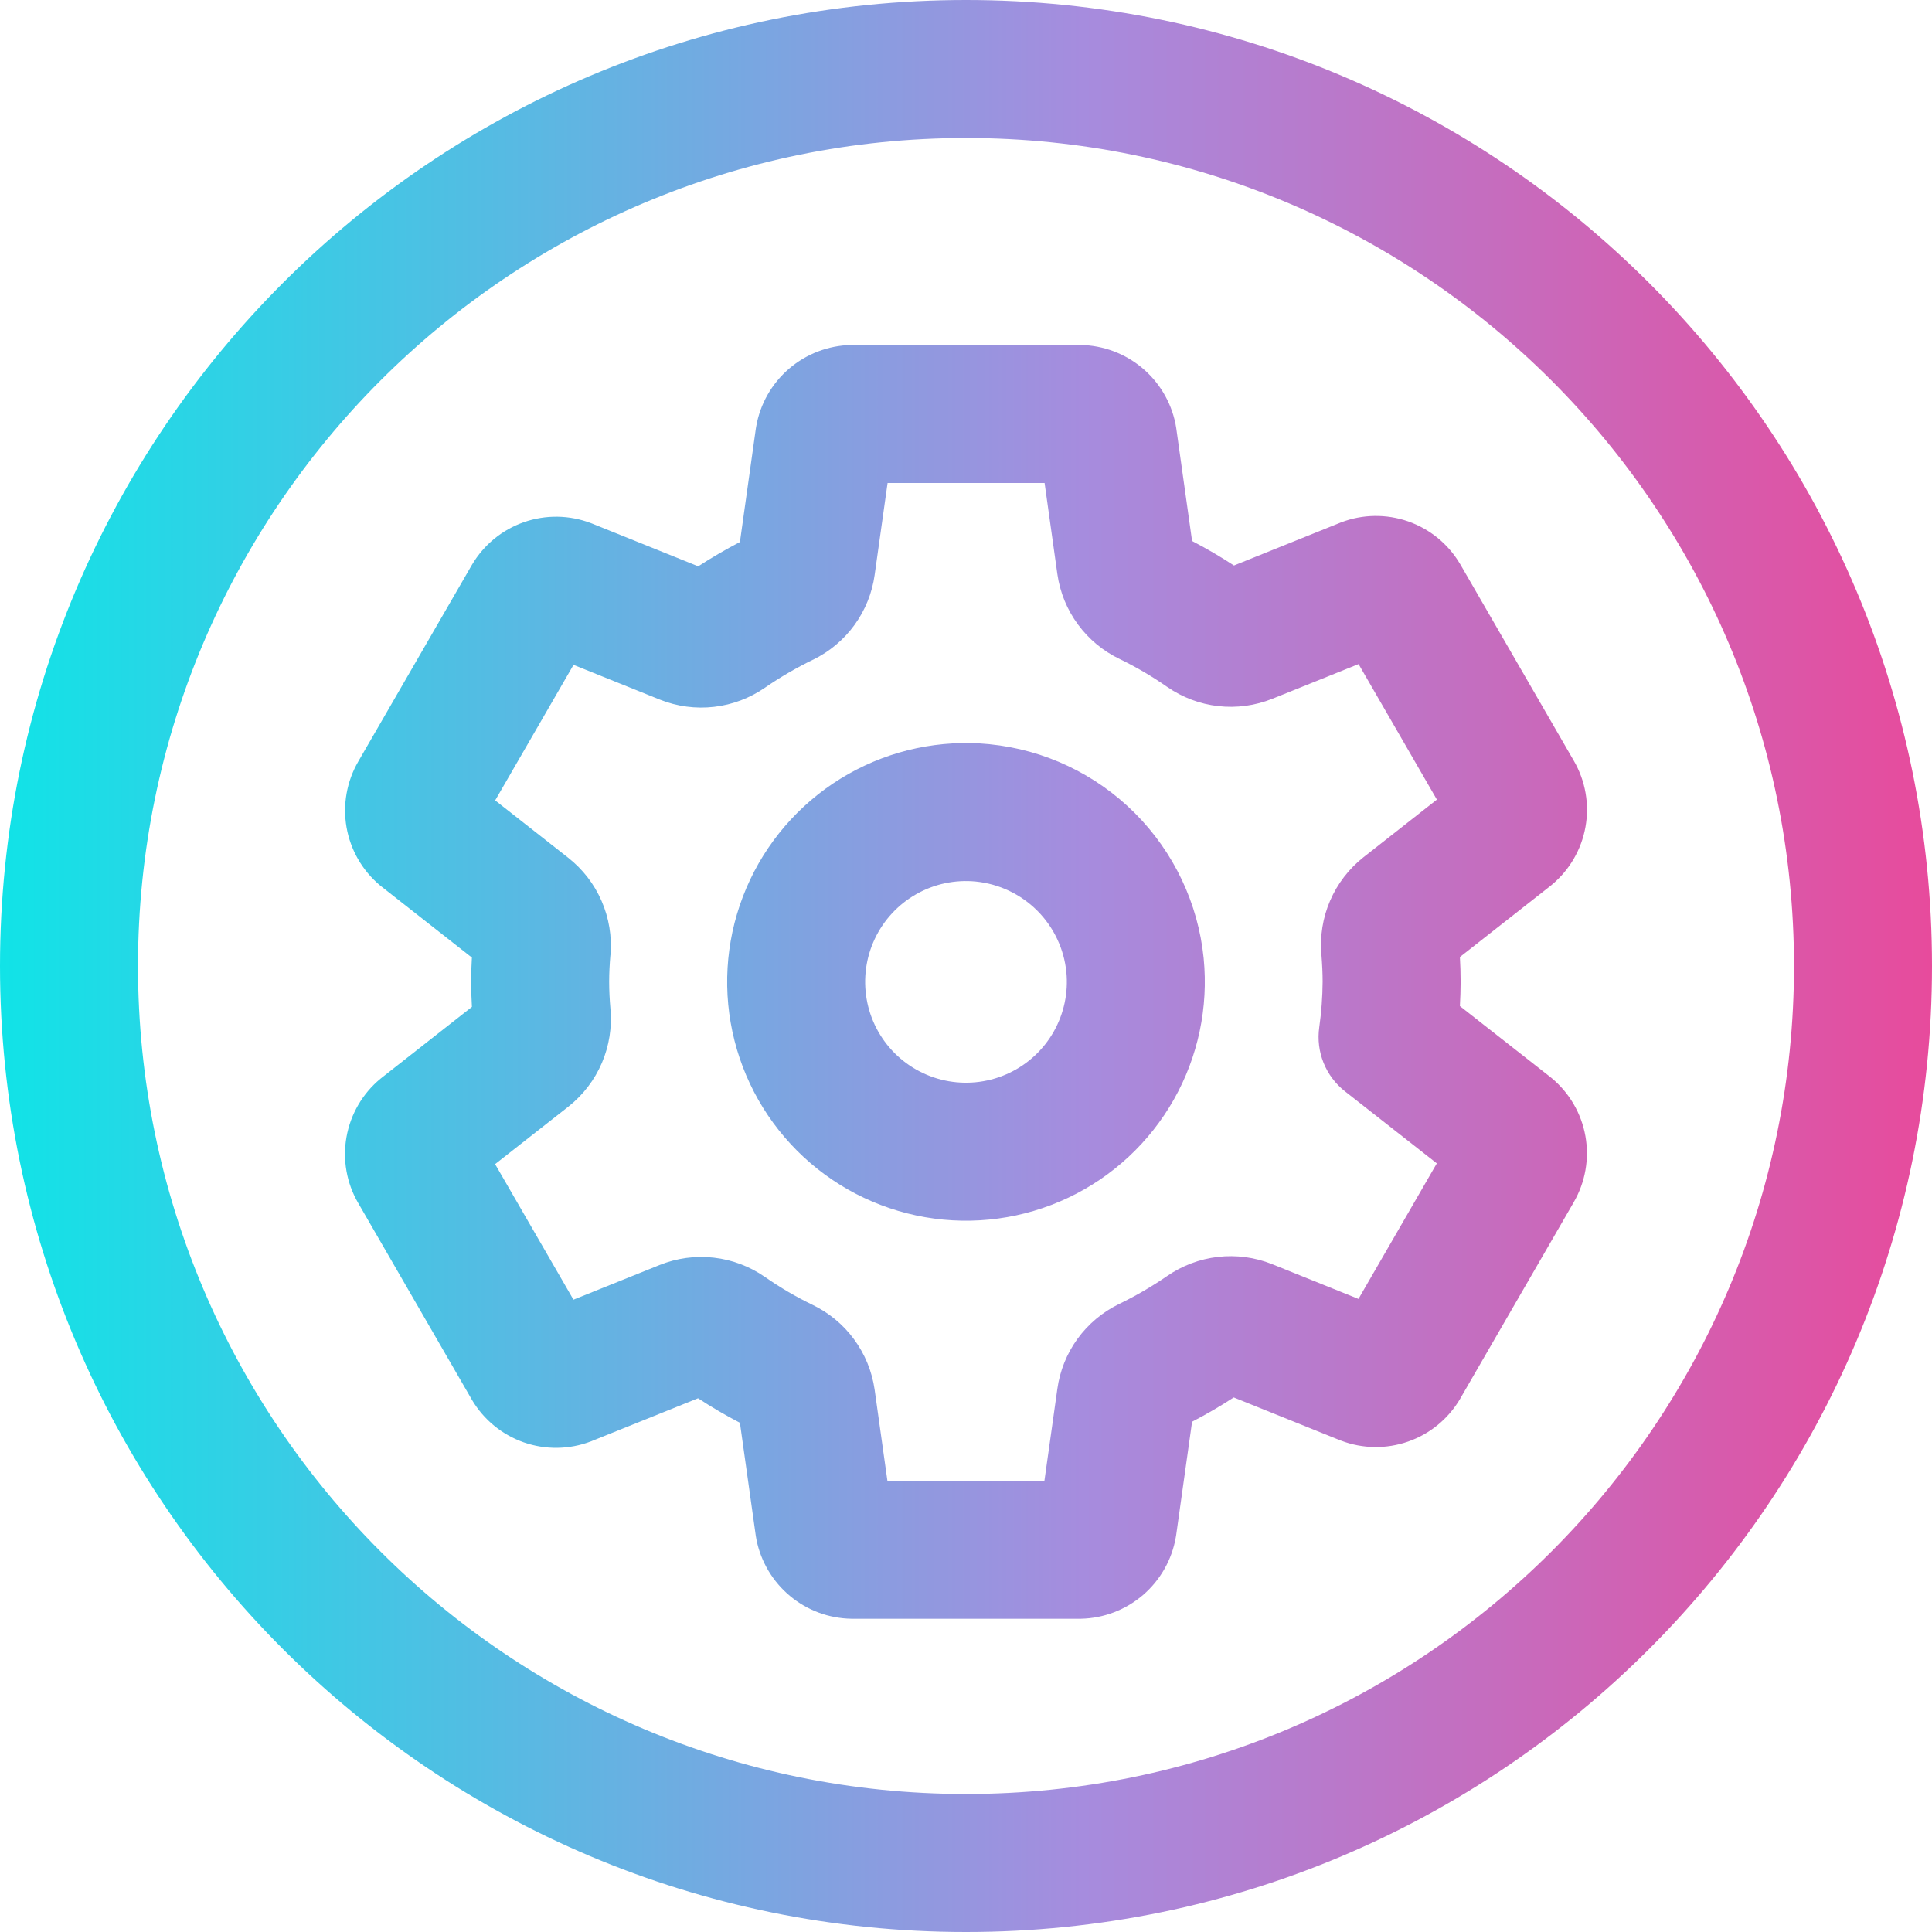 <svg  viewBox="0 0 56 56" fill="none" xmlns="http://www.w3.org/2000/svg">
<g clip-path="url(#clip0_1640_11355)">
<path fill-rule="evenodd" clip-rule="evenodd" d="M52 28C52 41.255 41.255 52 28 52C14.745 52 4 41.255 4 28C4 14.745 14.745 4 28 4C41.255 4 52 14.745 52 28ZM56 28C56 43.464 43.464 56 28 56C12.536 56 0 43.464 0 28C0 12.536 12.536 0 28 0C43.464 0 56 12.536 56 28ZM24.71 10C24.696 10 24.682 10 24.668 10C24.007 10.014 23.372 10.258 22.87 10.688C22.369 11.119 22.032 11.71 21.919 12.361C21.915 12.383 21.911 12.405 21.908 12.427L21.447 15.711C21.033 15.926 20.63 16.161 20.239 16.415L17.163 15.176C17.15 15.171 17.138 15.166 17.126 15.162C16.503 14.925 15.816 14.915 15.186 15.135C14.556 15.355 14.025 15.79 13.684 16.364L13.673 16.383L10.385 22.072L10.384 22.074C10.051 22.649 9.931 23.323 10.044 23.977C10.158 24.632 10.498 25.226 11.006 25.656C11.024 25.671 11.043 25.686 11.062 25.701L13.678 27.756C13.664 27.986 13.657 28.22 13.657 28.458C13.657 28.705 13.665 28.948 13.679 29.185L11.066 31.237C11.053 31.248 11.039 31.258 11.026 31.269C10.509 31.697 10.162 32.294 10.044 32.953C9.926 33.612 10.046 34.292 10.382 34.87L10.384 34.873L13.671 40.56L13.683 40.581C14.024 41.154 14.556 41.589 15.185 41.809C15.815 42.028 16.502 42.018 17.125 41.781C17.132 41.778 17.14 41.775 17.147 41.773C17.151 41.771 17.156 41.769 17.16 41.767L20.233 40.53C20.626 40.787 21.031 41.024 21.447 41.24L21.907 44.517C21.913 44.559 21.921 44.6 21.929 44.642C22.06 45.277 22.403 45.849 22.902 46.263C23.401 46.678 24.027 46.909 24.676 46.92L24.71 46.921H31.29C31.304 46.921 31.318 46.921 31.332 46.92C31.993 46.906 32.628 46.663 33.13 46.233C33.631 45.802 33.968 45.211 34.081 44.56C34.085 44.538 34.089 44.516 34.092 44.494L34.553 41.21C34.967 40.995 35.37 40.76 35.761 40.506L38.837 41.745C38.85 41.75 38.862 41.754 38.874 41.759C39.497 41.996 40.184 42.005 40.814 41.785C41.444 41.566 41.975 41.13 42.316 40.557L42.327 40.537L45.615 34.849L45.615 34.848C45.951 34.269 46.071 33.59 45.954 32.931C45.836 32.271 45.489 31.675 44.973 31.247C44.959 31.236 44.945 31.224 44.931 31.213L42.316 29.162C42.328 28.932 42.336 28.702 42.337 28.472H42.337V28.46C42.337 28.214 42.329 27.973 42.316 27.74L44.934 25.684C44.944 25.676 44.953 25.668 44.963 25.66C44.967 25.657 44.97 25.654 44.974 25.651C45.49 25.224 45.839 24.627 45.956 23.967C46.074 23.309 45.954 22.63 45.618 22.051L45.616 22.048L42.329 16.36L42.317 16.34C41.976 15.766 41.444 15.332 40.815 15.112C40.185 14.893 39.498 14.902 38.875 15.14C38.867 15.143 38.859 15.146 38.852 15.149C38.848 15.15 38.844 15.152 38.84 15.154L35.767 16.391C35.374 16.134 34.969 15.897 34.553 15.681L34.093 12.404C34.087 12.362 34.08 12.321 34.071 12.279C33.94 11.644 33.597 11.072 33.098 10.658C32.599 10.243 31.973 10.011 31.324 10L31.29 10H24.71ZM25.352 16.665L25.727 14H30.278L30.648 16.639L30.649 16.645C30.725 17.173 30.93 17.674 31.247 18.103C31.562 18.531 31.977 18.874 32.456 19.103C32.933 19.334 33.391 19.603 33.826 19.907L33.83 19.909C34.27 20.215 34.779 20.407 35.311 20.467C35.844 20.527 36.383 20.454 36.88 20.254L36.881 20.254L39.379 19.249L41.649 23.177L39.525 24.845L39.522 24.847C39.099 25.181 38.765 25.616 38.552 26.111C38.341 26.602 38.255 27.137 38.302 27.669C38.324 27.948 38.337 28.207 38.337 28.455C38.334 28.898 38.301 29.34 38.239 29.778C38.139 30.485 38.423 31.192 38.985 31.633L41.647 33.721L39.376 37.65L36.878 36.644L36.871 36.641C36.373 36.443 35.834 36.371 35.301 36.432C34.771 36.494 34.265 36.685 33.826 36.989C33.383 37.293 32.919 37.564 32.435 37.798L32.433 37.799C31.957 38.031 31.545 38.376 31.233 38.805C30.922 39.233 30.721 39.731 30.648 40.256L30.648 40.256L30.273 42.921H25.722L25.352 40.282L25.351 40.275C25.275 39.748 25.07 39.247 24.753 38.818C24.439 38.39 24.023 38.047 23.545 37.818C23.067 37.587 22.609 37.318 22.174 37.014L22.17 37.012C21.73 36.706 21.221 36.514 20.689 36.454C20.156 36.393 19.617 36.467 19.119 36.667L19.119 36.667L16.622 37.672L14.351 33.743L16.475 32.076L16.475 32.076L16.484 32.069C16.905 31.734 17.237 31.299 17.448 30.804C17.658 30.311 17.742 29.775 17.694 29.242C17.67 28.966 17.657 28.707 17.657 28.458C17.657 28.205 17.67 27.95 17.693 27.689L17.694 27.689L17.695 27.677C17.74 27.143 17.651 26.606 17.437 26.115C17.224 25.624 16.891 25.194 16.47 24.863L16.47 24.863L16.469 24.862L14.353 23.2L16.624 19.271L19.122 20.277L19.122 20.277L19.129 20.28C19.627 20.478 20.166 20.55 20.699 20.488C21.229 20.427 21.735 20.236 22.174 19.932C22.616 19.628 23.081 19.357 23.565 19.122L23.567 19.122C24.043 18.89 24.455 18.545 24.767 18.116C25.078 17.688 25.279 17.19 25.352 16.666L25.352 16.665ZM28.68 21.571C27.26 21.431 25.831 21.733 24.589 22.436C23.347 23.14 22.353 24.21 21.742 25.5C21.132 26.79 20.935 28.237 21.179 29.643C21.423 31.05 22.096 32.346 23.105 33.355C24.114 34.365 25.411 35.037 26.817 35.281C28.223 35.525 29.671 35.328 30.961 34.718C32.251 34.108 33.321 33.113 34.024 31.871C34.727 30.629 35.029 29.2 34.889 27.78L34.889 27.777C34.729 26.185 34.024 24.698 32.893 23.567C31.762 22.436 30.275 21.731 28.684 21.572L28.68 21.571ZM26.56 25.917C27.084 25.62 27.686 25.493 28.285 25.552C28.958 25.62 29.587 25.918 30.065 26.396C30.543 26.874 30.841 27.503 30.909 28.175C30.968 28.774 30.84 29.377 30.543 29.901C30.246 30.425 29.795 30.845 29.25 31.102C28.705 31.36 28.094 31.443 27.5 31.34C26.907 31.237 26.359 30.953 25.933 30.527C25.507 30.101 25.223 29.554 25.12 28.96C25.017 28.366 25.1 27.755 25.358 27.21C25.616 26.666 26.035 26.214 26.56 25.917Z" fill="url(#paint0_linear_1640_11355)"/>
</g>
<defs>
<linearGradient id="paint0_linear_1640_11355" x1="65" y1="28" x2="-3.5" y2="28" gradientUnits="userSpaceOnUse">
<stop stop-color="#FF3384"/>
<stop offset="0.491" stop-color="#A68CDE"/>
<stop offset="1" stop-color="#00EDE8"/>
</linearGradient>
<clipPath id="clip0_1640_11355">
<rect width="56" height="56" fill="white"/>
</clipPath>
</defs>
</svg>
